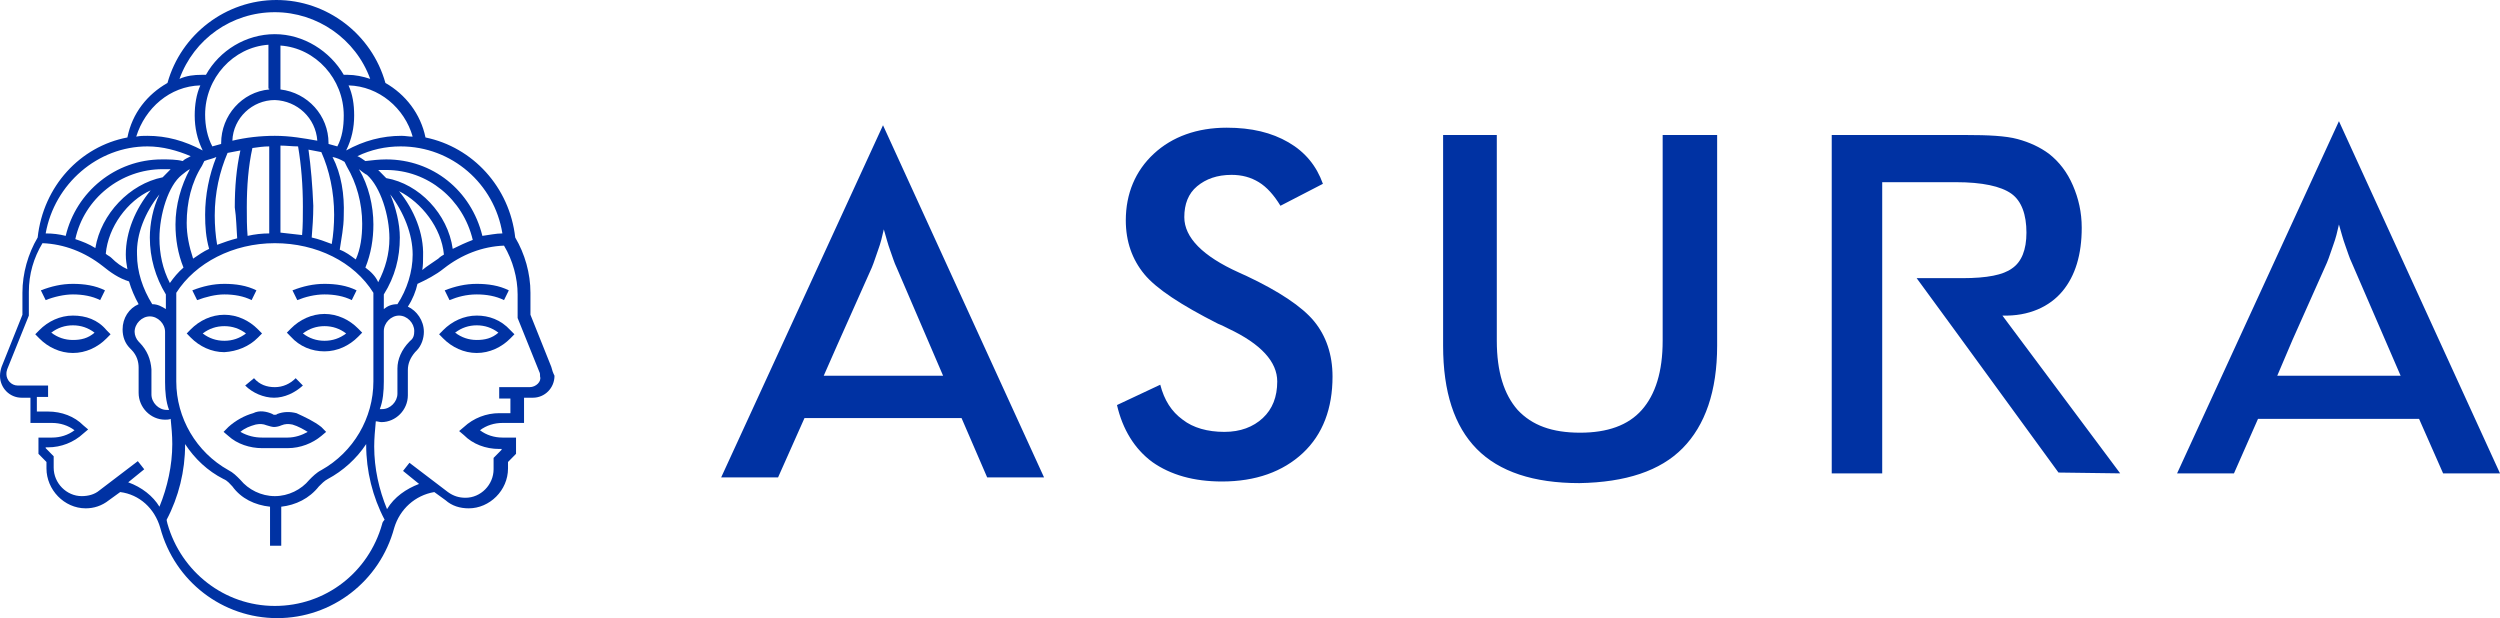 <svg xmlns="http://www.w3.org/2000/svg" width="182" height="45" viewBox="0 0 182 45" fill="none">
<path d="M68.658 27.355H59.967L60.958 25.105L63.467 19.48C63.642 19.066 63.758 18.651 63.933 18.178C64.108 17.704 64.225 17.23 64.342 16.697C64.517 17.29 64.633 17.763 64.808 18.237C64.983 18.71 65.1 19.125 65.275 19.48L68.658 27.355ZM71.867 34.757H76.008L64.283 9.118L52.5 34.757H56.642L58.567 30.434H70L71.867 34.757ZM86.217 15.809C86.217 14.862 86.508 14.092 87.15 13.559C87.792 13.026 88.608 12.73 89.658 12.73C90.417 12.73 91.058 12.908 91.642 13.263C92.225 13.618 92.75 14.21 93.217 14.98L96.308 13.382C95.842 12.079 95.025 11.072 93.8 10.362C92.575 9.651 91.117 9.296 89.308 9.296C87.15 9.296 85.342 9.947 84 11.191C82.658 12.434 81.958 14.092 81.958 16.046C81.958 17.586 82.425 18.888 83.3 19.954C84.175 21.02 85.983 22.204 88.667 23.566C88.842 23.625 89.075 23.743 89.425 23.921C91.817 25.046 92.983 26.349 92.983 27.77C92.983 28.895 92.633 29.783 91.933 30.434C91.233 31.085 90.3 31.441 89.133 31.441C87.908 31.441 86.858 31.145 86.1 30.553C85.283 29.961 84.758 29.132 84.467 28.007L81.317 29.487C81.725 31.263 82.6 32.684 83.883 33.632C85.225 34.579 86.917 35.053 88.958 35.053C91.408 35.053 93.392 34.342 94.85 32.98C96.308 31.618 97.008 29.724 97.008 27.415C97.008 25.816 96.542 24.454 95.667 23.388C94.792 22.322 93.1 21.197 90.708 20.072C90.592 20.013 90.417 19.954 90.183 19.835C87.558 18.651 86.217 17.29 86.217 15.809ZM122.5 32.625C124.133 30.967 125.008 28.48 125.008 25.165V9.829H121.042V24.809C121.042 27.059 120.517 28.717 119.525 29.842C118.533 30.967 117.017 31.5 115.033 31.5C112.992 31.5 111.533 30.967 110.483 29.842C109.492 28.717 108.967 27.059 108.967 24.809V9.829H105.058V25.165C105.058 28.54 105.875 31.026 107.508 32.684C109.142 34.342 111.65 35.171 114.975 35.171C118.358 35.112 120.867 34.283 122.5 32.625ZM154.35 34.461L145.775 22.974C147.7 23.033 149.217 22.322 150.15 21.197C151.083 20.072 151.55 18.533 151.55 16.579C151.55 15.454 151.317 14.447 150.908 13.5C150.5 12.553 149.917 11.783 149.158 11.191C148.517 10.717 147.758 10.362 146.883 10.125C146.008 9.888 144.725 9.829 143.15 9.829H133.35V34.461H137.025V23.447V13.263H139.767H142.275C142.275 13.263 142.275 13.263 142.333 13.263H142.392C144.317 13.263 145.658 13.559 146.417 14.092C147.175 14.625 147.525 15.632 147.525 16.934C147.525 18.178 147.175 19.066 146.475 19.54C145.833 20.013 144.667 20.25 142.858 20.25C142.683 20.25 139.708 20.25 139.533 20.25L142.392 24.158L149.858 34.401L154.35 34.461ZM174.767 27.355H165.783L166.892 24.75L169.4 19.125C169.575 18.71 169.692 18.296 169.867 17.822C170.042 17.349 170.158 16.875 170.275 16.342C170.45 16.934 170.567 17.408 170.742 17.882C170.917 18.355 171.033 18.77 171.208 19.125L174.767 27.355ZM182 34.461L170.275 8.822L158.492 34.461H162.633L164.383 30.493H176.108L177.858 34.461H182Z" fill="#0032A3"/>
<path d="M18.783 24.572L19.075 24.276L18.783 23.98C18.142 23.329 17.267 22.915 16.333 22.915C15.4 22.915 14.525 23.329 13.883 23.98L13.592 24.276L13.883 24.572C14.525 25.224 15.4 25.638 16.333 25.638C17.267 25.579 18.142 25.224 18.783 24.572ZM16.333 23.744C16.917 23.744 17.442 23.921 17.908 24.276C17.442 24.632 16.917 24.809 16.333 24.809C15.75 24.809 15.225 24.632 14.758 24.276C15.225 23.921 15.75 23.744 16.333 23.744Z" fill="#0032A3"/>
<path d="M16.333 21.434C17.033 21.434 17.733 21.553 18.317 21.849L18.667 21.138C17.967 20.783 17.15 20.665 16.333 20.665C15.517 20.665 14.758 20.842 14 21.138L14.35 21.849C14.992 21.612 15.692 21.434 16.333 21.434Z" fill="#0032A3"/>
<path d="M5.308 22.974C4.375 22.974 3.5 23.388 2.858 24.04L2.567 24.335L2.858 24.632C3.5 25.283 4.375 25.697 5.308 25.697C6.242 25.697 7.117 25.283 7.758 24.632L8.05 24.335L7.758 24.04C7.117 23.27 6.242 22.974 5.308 22.974ZM5.308 24.75C4.725 24.75 4.2 24.572 3.733 24.217C4.2 23.862 4.725 23.684 5.308 23.684C5.892 23.684 6.417 23.862 6.883 24.217C6.417 24.632 5.892 24.75 5.308 24.75Z" fill="#0032A3"/>
<path d="M5.308 21.434C6.008 21.434 6.708 21.553 7.292 21.849L7.642 21.138C6.942 20.783 6.125 20.665 5.308 20.665C4.492 20.665 3.733 20.842 2.975 21.138L3.325 21.849C3.908 21.612 4.667 21.434 5.308 21.434Z" fill="#0032A3"/>
<path d="M17.85 28.066C18.375 28.599 19.192 28.954 19.95 28.954C20.708 28.954 21.467 28.599 22.05 28.066L21.525 27.533C21.117 27.947 20.592 28.184 20.008 28.184C19.425 28.184 18.9 28.007 18.492 27.533L17.85 28.066Z" fill="#0032A3"/>
<path d="M21.583 30.079C21.117 29.96 20.65 29.96 20.183 30.138C20.125 30.197 20.067 30.197 20.008 30.197C19.95 30.197 19.892 30.197 19.833 30.138C19.425 29.96 18.9 29.842 18.433 30.079C17.792 30.257 17.15 30.612 16.625 31.085L16.275 31.441L16.625 31.737C17.267 32.329 18.2 32.625 19.075 32.625H20.008H20.942C21.875 32.625 22.75 32.27 23.392 31.737L23.742 31.441L23.392 31.085C22.867 30.671 22.225 30.375 21.583 30.079ZM20.942 31.855H20.008H19.075C18.55 31.855 18.025 31.737 17.5 31.441C17.85 31.145 18.2 31.026 18.608 30.908C18.9 30.849 19.133 30.849 19.425 30.967C19.6 31.026 19.833 31.085 19.95 31.085C20.125 31.085 20.358 31.026 20.475 30.967C20.767 30.849 21 30.849 21.292 30.908C21.7 31.026 22.108 31.263 22.4 31.441C21.992 31.678 21.467 31.855 20.942 31.855Z" fill="#0032A3"/>
<path d="M23.625 25.579C24.558 25.579 25.433 25.165 26.075 24.513L26.367 24.217L26.075 23.921C25.433 23.27 24.558 22.855 23.625 22.855C22.692 22.855 21.817 23.27 21.175 23.921L20.883 24.217L21.175 24.513C21.817 25.224 22.692 25.579 23.625 25.579ZM23.625 23.743C24.208 23.743 24.733 23.921 25.2 24.276C24.733 24.632 24.208 24.809 23.625 24.809C23.042 24.809 22.517 24.632 22.05 24.276C22.517 23.921 23.042 23.743 23.625 23.743Z" fill="#0032A3"/>
<path d="M23.625 21.434C24.325 21.434 25.025 21.553 25.608 21.849L25.958 21.138C25.258 20.783 24.442 20.665 23.625 20.665C22.808 20.665 22.05 20.842 21.292 21.138L21.642 21.849C22.225 21.612 22.925 21.434 23.625 21.434Z" fill="#0032A3"/>
<path d="M34.708 22.974C33.775 22.974 32.9 23.388 32.258 24.04L31.967 24.335L32.258 24.632C32.9 25.283 33.775 25.697 34.708 25.697C35.642 25.697 36.517 25.283 37.158 24.632L37.45 24.335L37.158 24.04C36.458 23.27 35.583 22.974 34.708 22.974ZM34.708 24.75C34.125 24.75 33.6 24.572 33.133 24.217C33.6 23.862 34.125 23.684 34.708 23.684C35.292 23.684 35.817 23.862 36.283 24.217C35.817 24.632 35.292 24.75 34.708 24.75Z" fill="#0032A3"/>
<path d="M34.708 21.434C35.408 21.434 36.108 21.553 36.692 21.849L37.042 21.138C36.342 20.783 35.525 20.665 34.708 20.665C33.892 20.665 33.133 20.842 32.375 21.138L32.725 21.849C33.308 21.612 33.95 21.434 34.708 21.434Z" fill="#0032A3"/>
<path d="M40.133 26.704L38.617 22.915V21.316C38.617 19.895 38.208 18.474 37.508 17.29C37.1 13.618 34.417 10.717 30.975 10.007C30.625 8.289 29.517 6.868 28.058 6.039C27.067 2.487 23.8 0 20.125 0C16.45 0 13.183 2.487 12.192 6.039C10.733 6.868 9.625 8.23 9.275 10.007C5.833 10.658 3.15 13.559 2.742 17.29C2.042 18.474 1.633 19.895 1.633 21.316V22.915L0.117 26.704C0.058 26.882 0 27.118 0 27.355C0 28.243 0.7 28.954 1.575 28.954H2.217V30.79H3.792C4.375 30.79 4.958 30.967 5.425 31.322C4.958 31.678 4.375 31.855 3.792 31.855H2.8V33.039L3.383 33.632V34.105C3.383 35.645 4.667 37.007 6.242 37.007C6.825 37.007 7.408 36.829 7.933 36.414L8.75 35.822C10.15 36 11.258 37.007 11.667 38.428C12.717 42.336 16.217 45 20.183 45C24.15 45 27.65 42.336 28.7 38.428C29.108 37.066 30.217 36.059 31.617 35.822L32.433 36.414C32.9 36.829 33.483 37.007 34.125 37.007C35.642 37.007 36.983 35.704 36.983 34.105V33.632L37.567 33.039V31.855H36.575C35.992 31.855 35.408 31.678 34.942 31.322C35.408 30.967 35.992 30.79 36.575 30.79H38.15V28.954H38.792C39.667 28.954 40.367 28.243 40.367 27.355C40.25 27.118 40.192 26.941 40.133 26.704ZM36.575 16.993C36.108 16.993 35.583 17.112 35.117 17.171C34.3 13.855 31.5 11.605 28.117 11.605C27.592 11.605 27.125 11.665 26.6 11.724C26.425 11.605 26.192 11.428 26.017 11.368C27.008 10.895 28.058 10.658 29.167 10.658C32.9 10.658 35.992 13.382 36.575 16.993ZM29.05 13.915C30.683 14.743 32.142 16.579 32.317 18.533C32.2 18.592 32.025 18.71 31.908 18.829C31.5 19.125 31.092 19.362 30.742 19.658C30.8 19.303 30.8 19.007 30.8 18.651C30.858 16.993 30.158 15.276 29.05 13.915ZM10.15 24.928L10.092 24.868C9.917 24.691 9.8 24.395 9.8 24.158C9.8 23.566 10.325 23.033 10.908 23.033C11.492 23.033 12.017 23.566 12.017 24.158V27.829C12.017 28.48 12.075 29.25 12.308 29.842C12.25 29.842 12.192 29.842 12.133 29.842C11.55 29.842 11.025 29.309 11.025 28.717V26.882C10.967 26.171 10.733 25.52 10.15 24.928ZM9.275 19.599C8.867 19.421 8.458 19.125 8.108 18.77C7.992 18.651 7.817 18.592 7.7 18.474C7.875 16.52 9.275 14.625 10.967 13.855C9.858 15.217 9.158 16.875 9.158 18.533C9.158 18.947 9.217 19.243 9.275 19.599ZM6.942 18.059C6.475 17.763 6.008 17.585 5.483 17.408C6.125 14.447 8.808 12.316 11.842 12.316C12.017 12.316 12.25 12.316 12.425 12.316C12.25 12.493 12.017 12.73 11.842 12.908C9.45 13.382 7.35 15.572 6.942 18.059ZM11.608 14.151C11.142 15.099 10.908 16.283 10.908 17.29C10.908 18.77 11.317 20.191 12.075 21.434V22.5C11.783 22.322 11.492 22.145 11.083 22.145C10.383 21.02 9.975 19.776 9.975 18.533C9.917 17.053 10.558 15.454 11.608 14.151ZM11.608 17.349C11.608 15.632 12.25 13.5 13.242 12.73C13.3 12.671 13.767 12.316 13.825 12.316C13.183 13.5 12.775 14.921 12.775 16.342C12.775 17.408 12.95 18.474 13.358 19.48C12.95 19.835 12.658 20.191 12.367 20.605C11.842 19.599 11.608 18.474 11.608 17.349ZM24.208 11.428C24.5 11.487 24.792 11.605 25.083 11.783L25.258 12.138C25.958 13.322 26.367 14.803 26.367 16.283C26.367 17.23 26.25 18.118 25.9 18.888C25.492 18.592 25.2 18.355 24.733 18.178C24.85 17.349 25.025 16.579 25.025 15.691C25.083 14.151 24.85 12.671 24.208 11.428ZM22.458 10.895C22.808 10.954 23.1 11.013 23.392 11.072C23.975 12.375 24.325 13.974 24.325 15.632C24.325 16.342 24.267 17.112 24.15 17.763C23.683 17.585 23.217 17.408 22.692 17.29C22.75 16.579 22.808 15.809 22.808 14.98C22.75 13.559 22.633 12.138 22.458 10.895ZM24.558 10.658C24.383 10.599 24.092 10.54 23.917 10.48C23.917 10.48 23.917 10.48 23.917 10.421C23.917 8.408 22.4 6.75 20.417 6.513V3.316C22.983 3.493 25.025 5.743 25.025 8.408C25.025 9.237 24.908 10.007 24.558 10.658ZM23.1 10.243C22.108 10.066 21.117 9.888 20.008 9.888C18.958 9.888 17.908 10.007 16.917 10.243C16.975 8.586 18.375 7.283 20.008 7.283C21.642 7.342 22.983 8.586 23.1 10.243ZM22.05 15.04C22.05 15.75 22.05 16.46 21.992 17.112C21.467 17.053 20.942 16.993 20.417 16.934V10.599C20.825 10.599 21.292 10.658 21.7 10.658C21.933 12.02 22.05 13.5 22.05 15.04ZM19.6 10.658V16.993C19.075 16.993 18.55 17.053 18.025 17.171C17.967 16.52 17.967 15.809 17.967 15.099C17.967 13.559 18.083 12.079 18.375 10.776C18.783 10.717 19.192 10.658 19.6 10.658ZM17.267 17.349C16.8 17.467 16.275 17.645 15.808 17.822C15.692 17.171 15.633 16.401 15.633 15.691C15.633 14.033 15.983 12.493 16.567 11.132C16.917 11.072 17.15 11.013 17.5 10.954C17.208 12.257 17.092 13.618 17.092 15.099C17.208 15.868 17.208 16.579 17.267 17.349ZM19.6 6.513C17.617 6.691 16.1 8.408 16.1 10.421C16.1 10.421 16.1 10.421 16.1 10.48C15.925 10.54 15.633 10.599 15.458 10.658C15.108 10.007 14.933 9.178 14.933 8.349C14.933 5.684 16.975 3.434 19.542 3.257V6.454H19.6V6.513ZM15.75 11.428C15.225 12.73 14.933 14.21 14.933 15.632C14.933 16.52 14.992 17.29 15.225 18.118C14.817 18.296 14.408 18.592 14.058 18.829C13.767 17.941 13.592 17.112 13.592 16.224C13.592 14.743 13.942 13.263 14.7 12.079L14.875 11.724C15.167 11.605 15.517 11.546 15.75 11.428ZM12.833 24.099V21.316C14.233 19.125 16.975 17.704 20.008 17.704C23.042 17.704 25.783 19.066 27.183 21.316V24.099V27.77C27.183 30.434 25.725 32.921 23.392 34.224C23.042 34.401 22.75 34.697 22.517 34.934C21.933 35.645 21 36.118 20.008 36.118C19.017 36.118 18.083 35.645 17.5 34.934C17.208 34.638 16.975 34.401 16.625 34.224C14.292 32.921 12.833 30.434 12.833 27.77V24.099ZM26.6 19.48C27.008 18.474 27.183 17.408 27.183 16.342C27.183 14.98 26.833 13.5 26.133 12.316C26.192 12.375 26.658 12.73 26.717 12.73C27.708 13.618 28.35 15.691 28.35 17.349C28.35 18.474 28.058 19.54 27.533 20.546C27.358 20.132 27.008 19.776 26.6 19.48ZM27.942 27.77V24.099C27.942 23.507 28.467 22.974 29.05 22.974C29.633 22.974 30.158 23.507 30.158 24.099C30.158 24.395 30.1 24.632 29.867 24.809L29.808 24.868C29.225 25.46 28.933 26.171 28.933 26.822V28.658C28.933 29.25 28.408 29.783 27.825 29.783C27.767 29.783 27.708 29.783 27.65 29.783C27.883 29.191 27.942 28.48 27.942 27.77ZM28.933 22.145C28.525 22.145 28.233 22.263 27.942 22.5V21.434C28.758 20.132 29.108 18.77 29.108 17.29C29.108 16.283 28.817 15.099 28.408 14.151C29.4 15.454 30.042 17.053 30.042 18.533C30.042 19.776 29.633 21.079 28.933 22.145ZM28.117 12.967C27.942 12.79 27.708 12.553 27.533 12.375C27.708 12.375 27.942 12.375 28.117 12.375C31.15 12.375 33.717 14.507 34.417 17.467C33.95 17.645 33.425 17.882 32.958 18.118C32.608 15.572 30.508 13.382 28.117 12.967ZM30.042 9.947C29.75 9.947 29.517 9.888 29.225 9.888C27.825 9.888 26.483 10.243 25.2 10.954C25.608 10.125 25.783 9.296 25.783 8.408C25.783 7.579 25.667 6.868 25.375 6.217C27.592 6.276 29.458 7.875 30.042 9.947ZM20.008 0.888C23.1 0.888 25.9 2.842 26.95 5.743C26.425 5.566 25.842 5.447 25.317 5.447C25.258 5.447 25.142 5.447 25.025 5.447C24.033 3.73 22.108 2.487 20.008 2.487C17.908 2.487 15.983 3.671 14.992 5.447C14.933 5.447 14.817 5.447 14.7 5.447C14.117 5.447 13.592 5.507 13.067 5.743C14.117 2.842 16.858 0.888 20.008 0.888ZM14.583 6.217C14.292 6.868 14.175 7.638 14.175 8.408C14.175 9.296 14.35 10.125 14.758 10.954C13.417 10.243 12.133 9.888 10.733 9.888C10.442 9.888 10.208 9.888 9.917 9.947C10.558 7.875 12.367 6.276 14.583 6.217ZM10.733 10.658C11.842 10.658 12.892 10.954 13.883 11.368C13.708 11.487 13.475 11.546 13.3 11.724C12.833 11.605 12.308 11.605 11.783 11.605C8.4 11.605 5.542 13.974 4.783 17.171C4.317 17.053 3.85 16.993 3.325 16.993C3.967 13.382 7.117 10.658 10.733 10.658ZM9.333 35.112L10.5 34.164L10.033 33.572L7.233 35.704C6.883 36 6.417 36.118 5.95 36.118C4.842 36.118 3.908 35.171 3.908 34.046V33.217L3.325 32.625V32.566H3.5C4.433 32.566 5.367 32.211 6.067 31.559L6.417 31.263L6.067 30.967C5.425 30.316 4.492 29.96 3.5 29.96H2.683V28.895H3.5V28.066H2.333H1.283C0.817 28.066 0.467 27.651 0.467 27.237C0.467 27.118 0.467 27.059 0.525 26.882L2.1 22.974V21.257C2.1 19.954 2.45 18.77 3.092 17.704C4.667 17.763 6.183 18.355 7.467 19.362C8.05 19.835 8.633 20.25 9.392 20.487C9.567 21.079 9.8 21.612 10.092 22.145C9.392 22.441 8.925 23.151 8.925 23.98C8.925 24.513 9.1 24.987 9.45 25.342L9.567 25.46C9.975 25.875 10.092 26.349 10.092 26.763V28.599C10.092 29.665 10.967 30.553 12.017 30.553C12.133 30.553 12.308 30.553 12.425 30.493C12.483 31.085 12.542 31.678 12.542 32.329C12.542 33.868 12.192 35.467 11.608 36.888C11.142 36.118 10.325 35.467 9.333 35.112ZM27.825 38.132C26.833 41.684 23.683 44.112 20.008 44.112C16.333 44.112 13.183 41.625 12.192 38.132C12.192 38.072 12.133 37.954 12.133 37.836C13.008 36.178 13.475 34.283 13.475 32.388C13.475 32.388 13.475 32.388 13.475 32.329C14.175 33.395 15.108 34.283 16.275 34.875C16.567 34.993 16.742 35.23 16.917 35.408C17.558 36.296 18.55 36.77 19.658 36.888V39.73H20.475V36.888C21.525 36.77 22.517 36.296 23.217 35.408C23.392 35.23 23.625 34.993 23.858 34.875C24.967 34.283 25.958 33.395 26.658 32.329C26.658 32.329 26.658 32.329 26.658 32.388C26.658 34.283 27.125 36.178 28 37.836C27.883 37.954 27.825 38.072 27.825 38.132ZM38.558 28.184H37.508H36.342V29.013H37.158V30.079H36.342C35.408 30.079 34.475 30.434 33.775 31.085L33.425 31.382L33.775 31.678C34.417 32.329 35.35 32.684 36.342 32.684H36.517V32.743L35.933 33.336V34.164C35.933 35.289 35 36.237 33.892 36.237C33.425 36.237 33.017 36.118 32.608 35.822L29.808 33.691L29.342 34.283L30.508 35.23C29.575 35.586 28.7 36.178 28.175 37.066C27.592 35.645 27.242 34.105 27.242 32.507C27.242 31.915 27.3 31.322 27.358 30.671C27.475 30.671 27.65 30.73 27.767 30.73C28.817 30.73 29.692 29.842 29.692 28.776V26.941C29.692 26.467 29.867 26.053 30.217 25.638L30.333 25.52C30.683 25.165 30.858 24.632 30.858 24.158C30.858 23.329 30.333 22.618 29.692 22.322C30.042 21.79 30.275 21.197 30.392 20.665C31.033 20.368 31.733 20.013 32.317 19.54C33.6 18.533 35.117 17.941 36.692 17.882C37.333 18.947 37.683 20.25 37.683 21.434V23.151L39.258 27.059C39.317 27.178 39.317 27.237 39.317 27.415C39.433 27.77 39.025 28.184 38.558 28.184Z" fill="#0032A3"/>
</svg>
